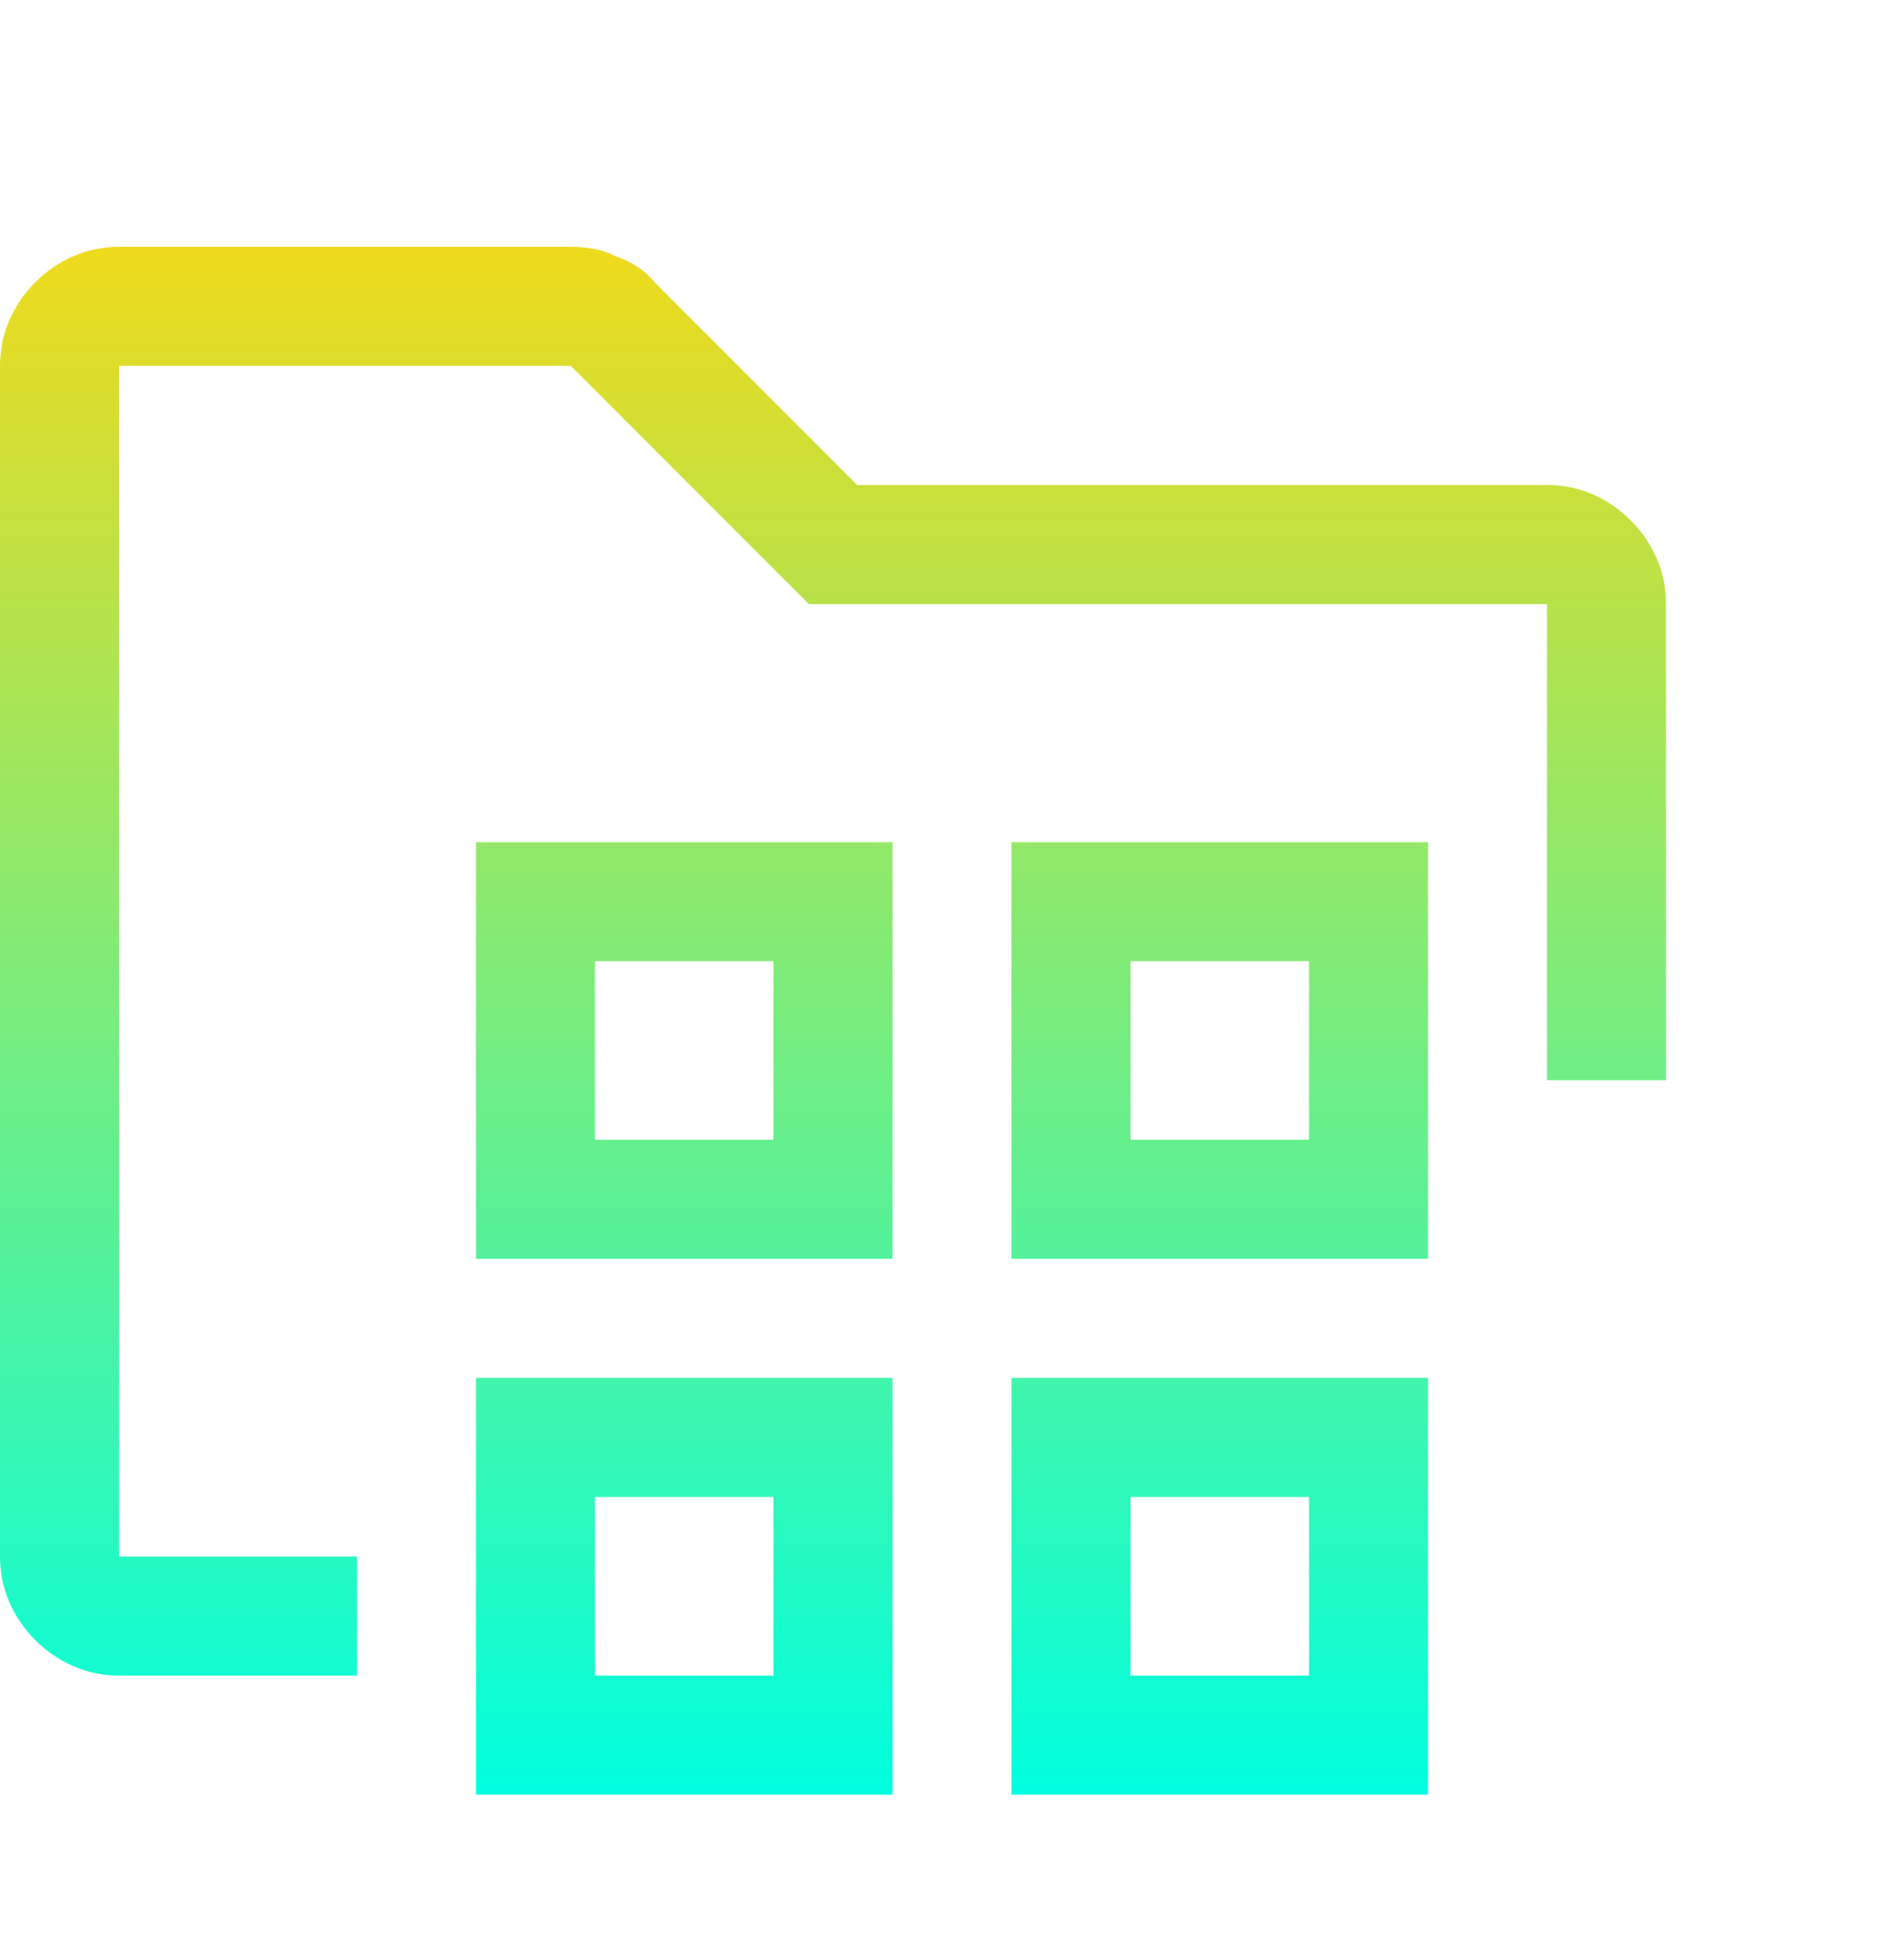 <svg width="50" height="51" viewBox="0 0 50 51" fill="none" xmlns="http://www.w3.org/2000/svg">
<path d="M3.125 43.98H9.375V40.855H3.125V9.605H14.99L21.24 15.855H40.625V28.355H43.75V15.855C43.75 15.432 43.669 15.033 43.506 14.659C43.343 14.284 43.115 13.951 42.822 13.658C42.529 13.365 42.196 13.137 41.821 12.974C41.447 12.811 41.048 12.73 40.625 12.73H22.51L17.188 7.408C17.057 7.245 16.903 7.107 16.724 6.993C16.545 6.879 16.357 6.789 16.162 6.724C15.967 6.626 15.771 6.561 15.576 6.529C15.381 6.496 15.185 6.48 14.99 6.48H3.125C2.702 6.48 2.303 6.561 1.929 6.724C1.554 6.887 1.221 7.115 0.928 7.408C0.635 7.701 0.407 8.034 0.244 8.409C0.081 8.783 0 9.182 0 9.605V40.855C0 41.278 0.081 41.677 0.244 42.051C0.407 42.426 0.635 42.759 0.928 43.052C1.221 43.345 1.554 43.573 1.929 43.736C2.303 43.899 2.702 43.98 3.125 43.98ZM23.438 33.042H12.5V22.105H23.438V33.042ZM15.625 29.918H20.312V25.23H15.625V29.918ZM23.438 47.105H12.5V36.167H23.438V47.105ZM15.625 43.98H20.312V39.292H15.625V43.98ZM26.562 33.042H37.5V22.105H26.562V33.042ZM34.375 29.918H29.688V25.23H34.375V29.918ZM37.5 47.105H26.562V36.167H37.5V47.105ZM29.688 43.98H34.375V39.292H29.688V43.98Z" fill="url(#paint0_linear_1_963)"/>
<defs>
<linearGradient id="paint0_linear_1_963" x1="21.875" y1="6.48" x2="21.875" y2="47.105" gradientUnits="userSpaceOnUse">
<stop stop-color="#EFDA1C"/>
<stop offset="1" stop-color="#00FFE0"/>
</linearGradient>
</defs>
</svg>
